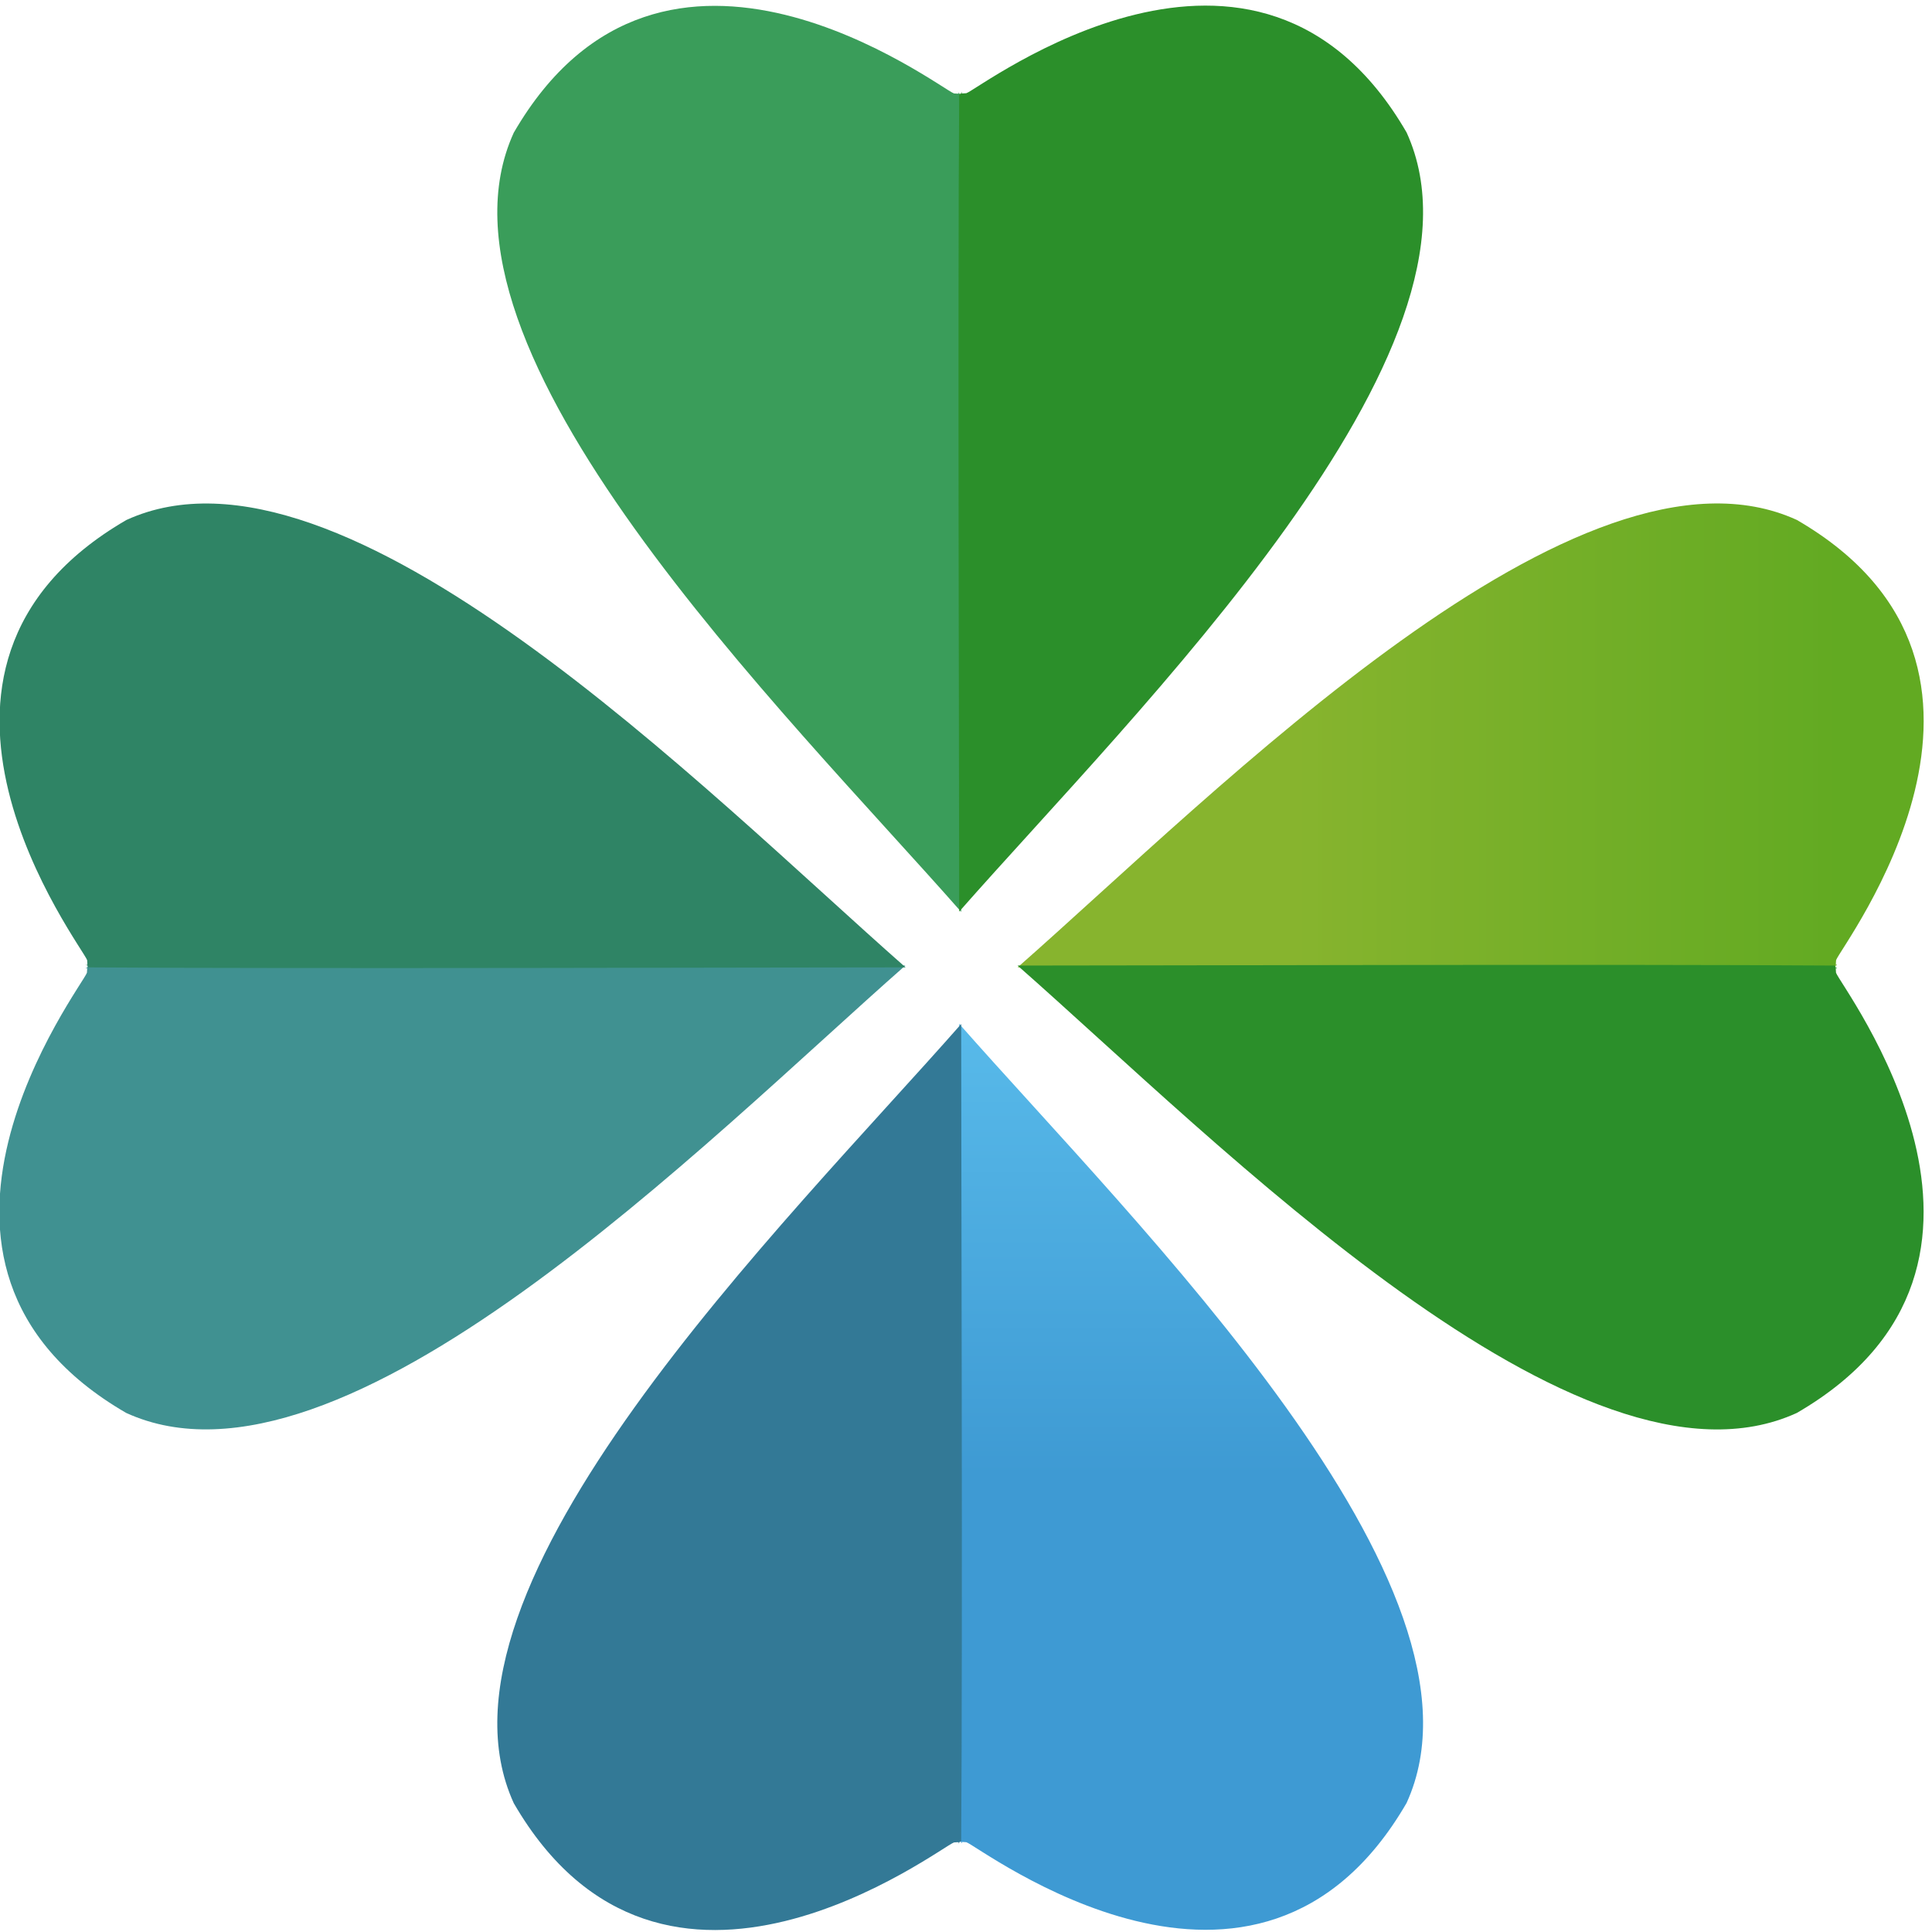 <svg id="misyst-logo" xmlns="http://www.w3.org/2000/svg" width="100%" height="100%" viewBox="0 0 171 171" xmlns:xlink="http://www.w3.org/1999/xlink">
    <defs>
        <linearGradient id="gradient-1-0" gradientUnits="userSpaceOnUse" x1="20.559" y1="0" x2="20.559" y2="80.371" xlink:href="#gradient-1"/>
        <linearGradient id="gradient-1">
            <stop offset="0.4" style="stop-color: rgb(98,170,34);"/>
            <stop offset="1" style="stop-color: rgb(135,180,46);"/>
          </linearGradient>
          <linearGradient id="gradient-2-0" gradientUnits="userSpaceOnUse" x1="105.668" y1="90.331" x2="105.668" y2="170.522" xlink:href="#gradient-2"/>
          <linearGradient id="gradient-2">
            <stop offset="0.5" style="stop-color: rgb(62,154,211);"/>
            <stop offset="1" style="stop-color: rgb(88,186,234);"/>
        </linearGradient>
      </defs>   
<g id="layer1" transform="translate(0 0)">
    <g id="g1" transform="translate(-.272 .283)">
        <path id="path-1" d="M 150.939 104.932 C 135.404 87.267 102.592 55.125 111.339 35.966 C 124.559 13.155 149.111 32.104 150.302 32.493 C 151.353 32.605 150.197 32.17 150.939 32.613 C 151.072 51.248 150.937 94.639 150.939 104.932 Z" style="fill: url(#gradient-1-0);" transform="matrix(0, 1, -1, 0, 195.275, -65.603)"/>
        <path id="path-2" d="M 150.933 65.582 C 135.398 83.247 102.586 115.389 111.333 134.548 C 124.553 157.359 149.105 138.41 150.296 138.022 C 151.347 137.909 150.19 138.344 150.933 137.901 C 151.066 119.266 150.931 75.876 150.933 65.582 Z" style="fill: rgb(43,143,42);" transform="matrix(0, -1, 1, 0, 24.755, 236.111)"/>
        <path id="path-3" d="M 126.168 170.522 C 110.633 152.858 77.821 120.716 86.568 101.556 C 99.788 78.746 124.34 97.694 125.531 98.083 C 126.582 98.196 125.426 97.76 126.168 98.204 C 126.301 116.839 126.166 160.229 126.168 170.522 Z" style="fill: url(#gradient-2-0);" transform="matrix(-1, 0, 0, -1, 211.336, 260.853)"/>
        <path id="path-4" d="M 85.346 90.351 C 69.811 108.016 37 140.157 45.746 159.317 C 58.966 182.127 83.519 163.179 84.709 162.79 C 85.76 162.677 84.604 163.113 85.346 162.669 C 85.48 144.034 85.344 100.644 85.346 90.351 Z" style="fill: rgb(51,121,150);"/>
        <path id="path-5" d="M 60.811 145.77 C 45.276 128.105 12.464 95.963 21.211 76.803 C 34.431 53.993 58.984 72.942 60.174 73.33 C 61.225 73.443 60.069 73.008 60.811 73.451 C 60.945 92.086 60.809 135.476 60.811 145.77 Z" style="fill: rgb(64,145,145);" transform="matrix(0, -1, 1, 0, -65.363, 145.985)"/>
        <path id="path-6" d="M 60.83 24.745 C 45.295 42.41 12.484 74.552 21.23 93.711 C 34.45 116.522 59.003 97.573 60.193 97.185 C 61.244 97.072 60.088 97.507 60.83 97.064 C 60.964 78.429 60.828 35.039 60.83 24.745 Z" style="fill: rgb(47,132,101);" transform="matrix(0, 1, -1, 0, 105.171, 24.51)"/>
        <path id="path-7" d="M 85.346 80.427 C 69.811 62.762 37 30.62 45.746 11.46 C 58.966 -11.35 83.519 7.599 84.709 7.987 C 85.76 8.1 84.604 7.665 85.346 8.108 C 85.48 26.743 85.344 70.133 85.346 80.427 Z" style="fill: rgb(58,157,90);"/>
        <path id="path-8" d="M 126.167 0.214 C 110.632 17.879 77.82 50.021 86.567 69.181 C 99.787 91.991 124.34 73.042 125.53 72.654 C 126.581 72.541 125.425 72.976 126.167 72.533 C 126.301 53.898 126.165 10.508 126.167 0.214 Z" style="fill: rgb(43,143,42);" transform="matrix(-1, 0, 0, -1, 211.335, 80.62)"/>
    </g>
</g>
</svg>